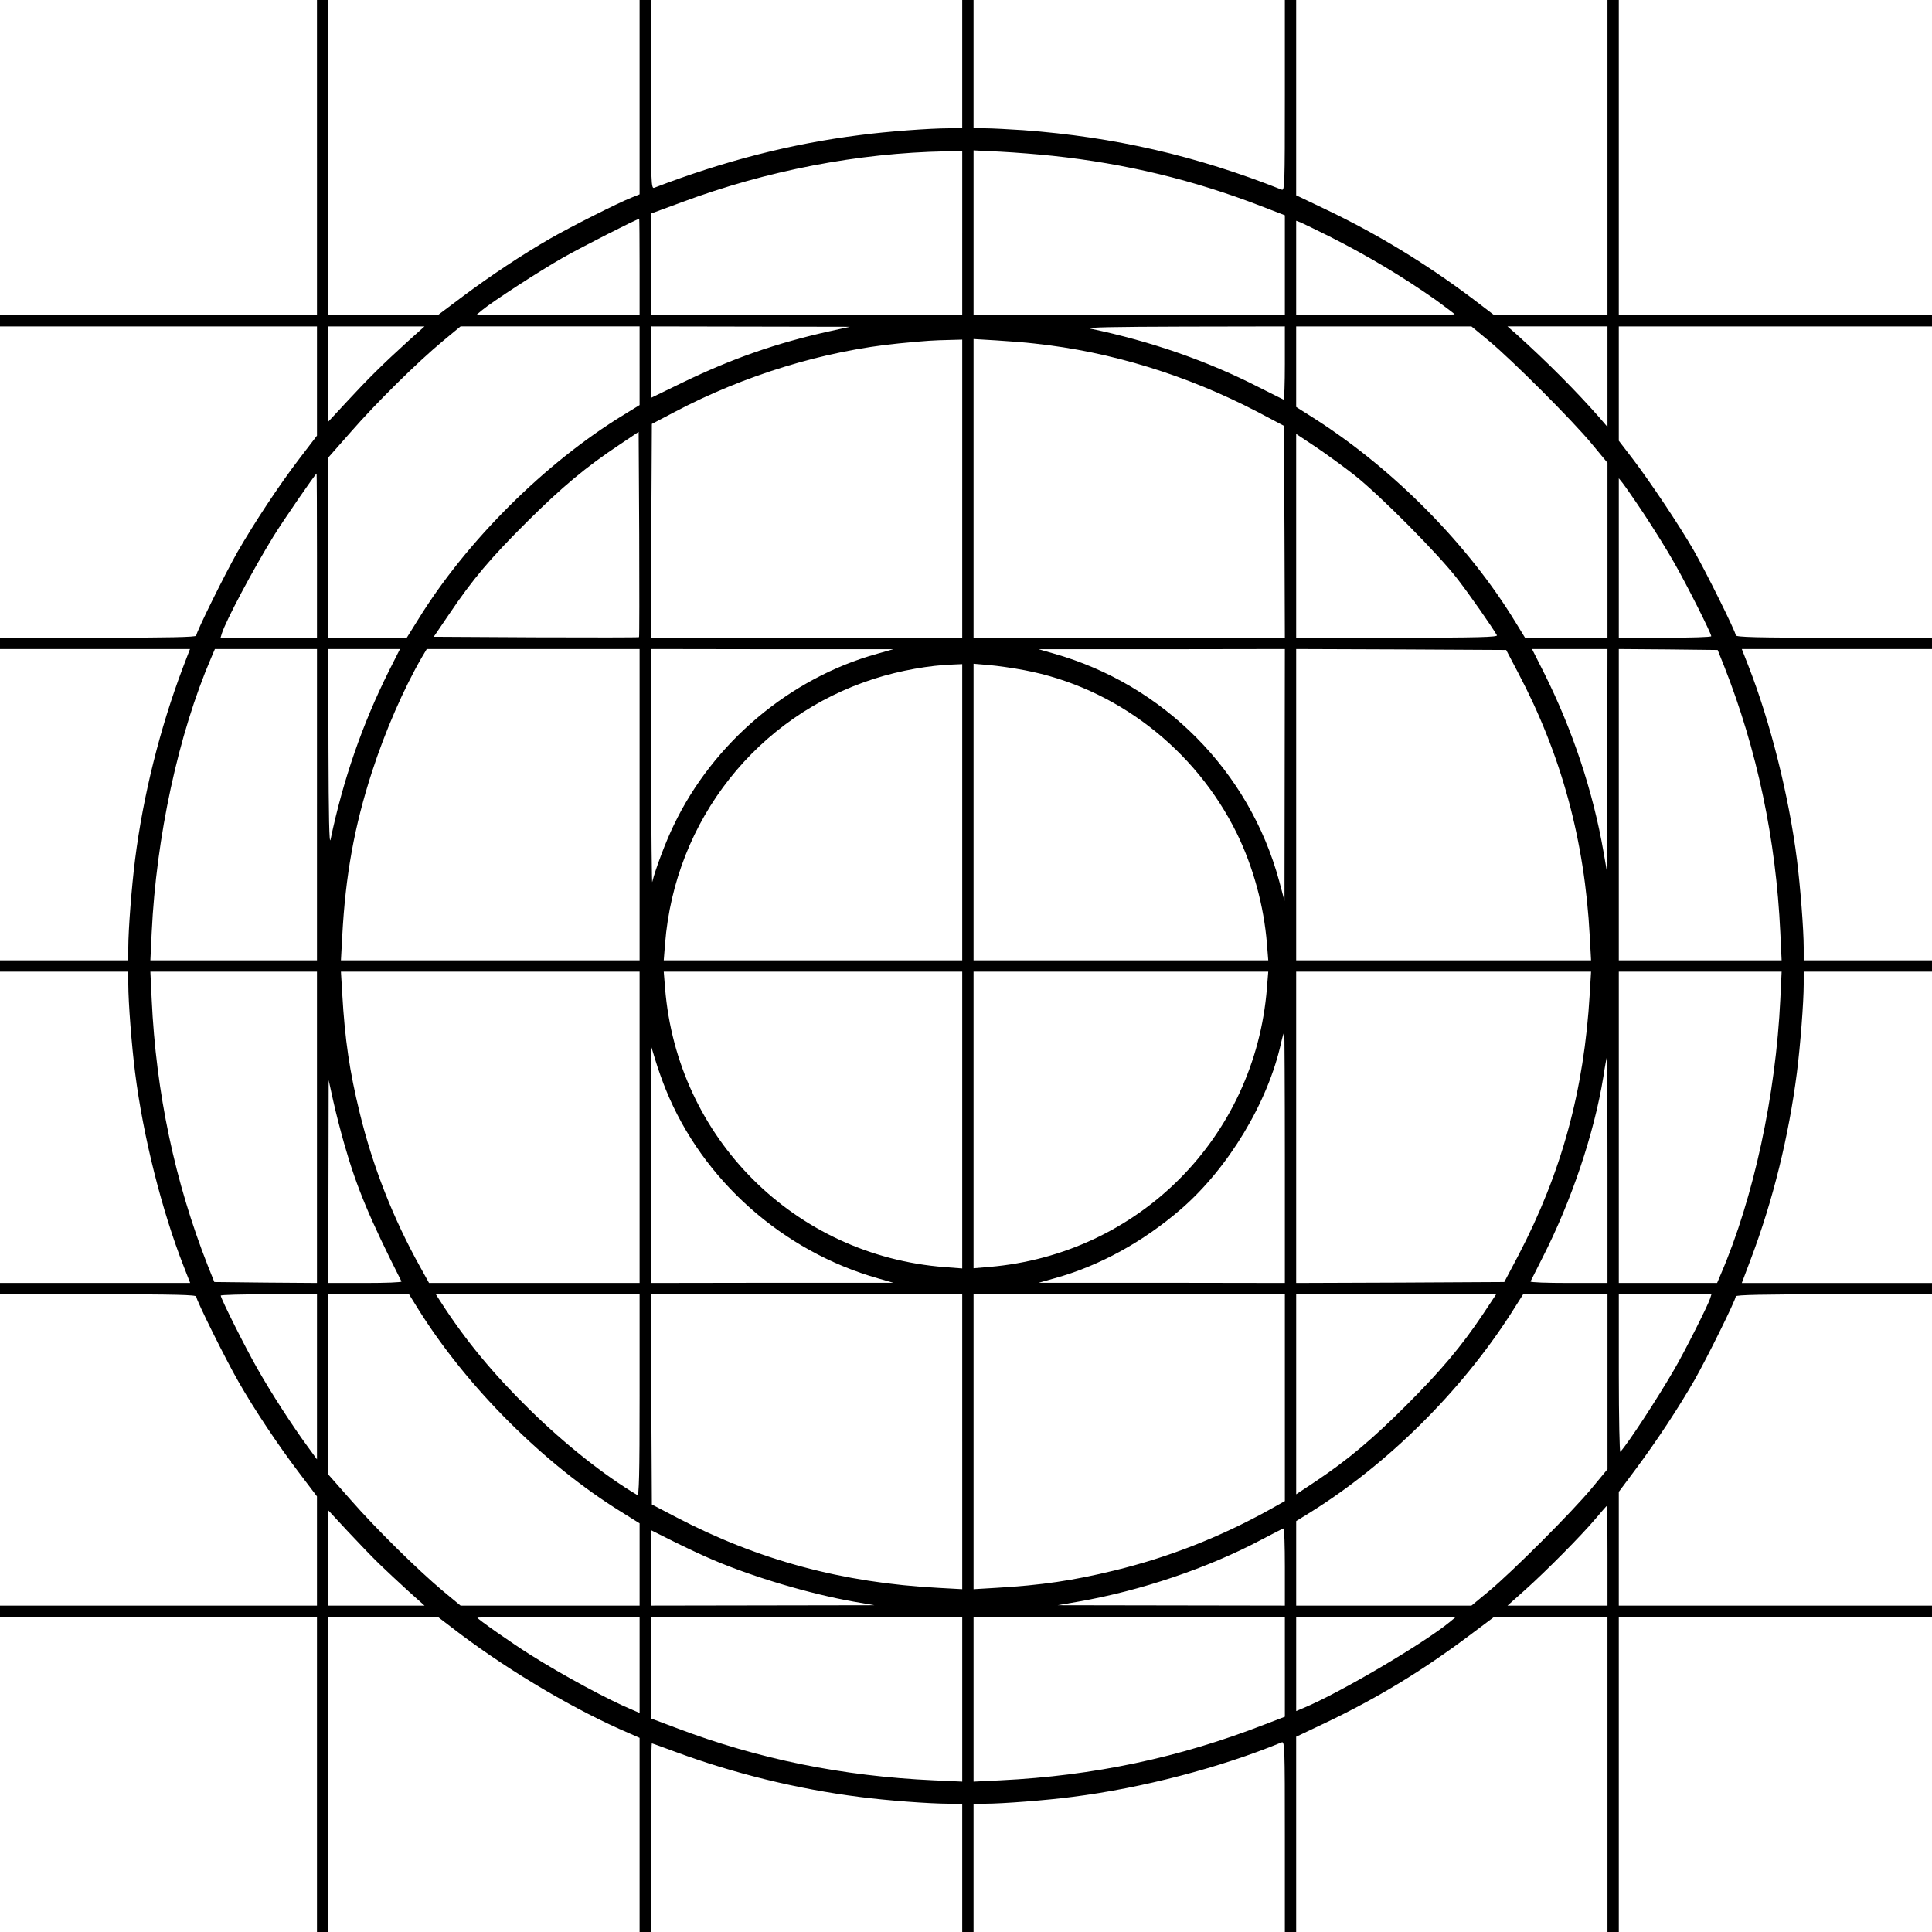 <?xml version="1.0" standalone="no"?>
<!DOCTYPE svg PUBLIC "-//W3C//DTD SVG 20010904//EN"
 "http://www.w3.org/TR/2001/REC-SVG-20010904/DTD/svg10.dtd">
<svg version="1.0" xmlns="http://www.w3.org/2000/svg"
 width="1024pt" height="1024pt" viewBox="0 0 1024 1024"
 preserveAspectRatio="xMidYMid meet">
<g transform="translate(0,1024) scale(0.1,-0.1)"
fill="#000000" stroke="none">
<path d="M1680 9405 l0 -835 -840 0 -840 0 0 -30 0 -30 840 0 840 0 0 -289 0
-290 -94 -123 c-110 -144 -238 -339 -327 -493 -66 -116 -219 -425 -219 -444 0
-8 -149 -11 -520 -11 l-520 0 0 -30 0 -30 504 0 503 0 -39 -102 c-120 -318
-209 -673 -252 -1013 -18 -142 -36 -373 -36 -467 l0 -68 -340 0 -340 0 0 -30
0 -30 340 0 340 0 0 -67 c0 -95 18 -326 36 -468 43 -340 142 -732 258 -1028
l34 -87 -504 0 -504 0 0 -30 0 -30 520 0 c409 0 520 -3 520 -12 0 -19 159
-339 225 -453 84 -147 208 -333 318 -478 l97 -128 0 -289 0 -290 -840 0 -840
0 0 -30 0 -30 840 0 840 0 0 -835 0 -835 30 0 30 0 0 835 0 835 290 0 291 0
118 -90 c274 -206 619 -409 899 -528 l52 -23 0 -514 0 -515 30 0 30 0 0 500
c0 275 2 500 5 500 2 0 59 -21 127 -46 306 -113 642 -196 973 -238 145 -19
373 -36 473 -36 l72 0 0 -340 0 -340 30 0 30 0 0 340 0 340 63 0 c89 0 323 18
460 36 372 47 784 155 1110 289 16 7 17 -21 17 -499 l0 -506 30 0 30 0 0 518
0 517 156 74 c276 132 510 274 761 462 l132 99 300 0 301 0 0 -835 0 -835 30
0 30 0 0 835 0 835 830 0 830 0 0 30 0 30 -830 0 -830 0 0 301 0 302 94 126
c111 150 220 315 307 466 66 116 219 425 219 444 0 8 149 11 520 11 l520 0 0
30 0 30 -504 0 -504 0 49 130 c117 310 200 649 243 985 18 142 36 373 36 468
l0 67 340 0 340 0 0 30 0 30 -340 0 -340 0 0 68 c0 94 -18 325 -36 467 -43
340 -142 732 -258 1028 l-34 87 504 0 504 0 0 30 0 30 -520 0 c-409 0 -520 3
-520 13 0 18 -158 337 -224 452 -77 133 -226 356 -320 480 l-76 99 0 303 0
303 830 0 830 0 0 30 0 30 -830 0 -830 0 0 835 0 835 -30 0 -30 0 0 -835 0
-835 -300 0 -301 0 -118 90 c-245 184 -503 341 -776 471 l-155 74 0 517 0 518
-30 0 -30 0 0 -506 c0 -478 -1 -506 -17 -499 -454 180 -886 279 -1368 315 -77
5 -168 10 -202 10 l-63 0 0 340 0 340 -30 0 -30 0 0 -340 0 -340 -72 0 c-99 0
-328 -17 -471 -36 -365 -46 -719 -137 -1089 -279 -17 -7 -18 21 -18 494 l0
501 -30 0 -30 0 0 -515 0 -515 -42 -17 c-72 -28 -327 -157 -433 -218 -146 -84
-312 -194 -462 -306 l-132 -99 -290 0 -291 0 0 835 0 835 -30 0 -30 0 0 -835z
m3420 -400 l0 -435 -825 0 -825 0 0 269 0 269 163 60 c451 168 933 261 1400
270 l87 2 0 -435z m480 409 c387 -41 749 -129 1103 -266 l127 -49 0 -265 0
-264 -825 0 -825 0 0 436 0 437 143 -7 c78 -4 203 -14 277 -22z m-2190 -589
l0 -255 -432 0 -433 1 30 25 c54 45 308 210 430 279 93 53 389 204 403 205 1
0 2 -115 2 -255z m3656 162 c204 -103 391 -215 567 -339 53 -39 97 -72 97 -74
0 -2 -189 -4 -420 -4 l-420 0 0 250 0 250 24 -9 c12 -5 81 -39 152 -74z
m-4884 -556 c-134 -122 -209 -196 -320 -316 l-102 -110 0 253 0 252 255 0 255
0 -88 -79z m1228 -129 l0 -209 -83 -51 c-417 -254 -835 -670 -1091 -1086 l-60
-96 -208 0 -208 0 0 478 0 477 119 135 c136 156 354 371 489 483 l93 77 474 0
475 0 0 -208z m1006 182 c-280 -62 -514 -144 -773 -269 l-173 -84 0 190 0 189
528 -1 527 -1 -109 -24z m2414 -170 c0 -108 -3 -194 -7 -192 -5 2 -62 31 -128
64 -273 140 -574 245 -895 312 -31 7 125 10 493 11 l537 1 0 -196z m1082 119
c123 -102 444 -423 546 -547 l82 -99 0 -464 0 -463 -218 0 -219 0 -51 83
c-250 410 -640 805 -1058 1074 l-104 66 0 214 0 213 465 0 464 0 93 -77z m628
-189 l0 -267 -42 49 c-122 139 -276 294 -440 442 l-48 42 265 0 265 0 0 -266z
m-3420 -594 l0 -790 -825 0 -825 0 2 566 3 567 120 63 c371 196 794 325 1191
364 155 15 180 16 262 18 l72 2 0 -790z m385 769 c402 -43 805 -167 1180 -362
l140 -74 3 -561 2 -562 -825 0 -825 0 0 791 0 792 118 -7 c64 -4 158 -11 207
-17z m-2098 -1556 c-2 -2 -248 -2 -546 -1 l-542 3 81 119 c126 187 220 298
414 491 184 183 312 290 491 409 l100 67 3 -542 c1 -298 1 -544 -1 -546z
m3794 857 c135 -107 442 -416 545 -550 67 -87 177 -245 208 -297 6 -10 -103
-13 -528 -13 l-536 0 0 540 0 540 104 -69 c56 -38 150 -106 207 -151z m-5501
-425 l0 -435 -256 0 -255 0 7 23 c20 65 166 340 272 512 50 82 224 334 230
335 1 0 2 -196 2 -435z m7034 220 c51 -77 124 -194 161 -260 67 -117 195 -372
195 -387 0 -5 -110 -8 -245 -8 l-245 0 0 423 0 422 20 -25 c11 -14 63 -88 114
-165z m-7034 -1540 l0 -825 -441 0 -442 0 7 148 c24 506 141 1050 315 1455
l20 47 271 0 270 0 0 -825z m381 708 c-140 -280 -243 -577 -309 -893 -7 -31
-10 122 -11 483 l-1 527 190 0 190 0 -59 -117z m1329 -708 l0 -825 -791 0
-792 0 7 128 c17 322 64 582 157 869 70 217 170 446 266 611 l25 42 564 0 564
0 0 -825z m1260 800 c-463 -128 -870 -471 -1079 -909 -42 -86 -97 -232 -114
-301 -2 -11 -5 262 -6 608 l-1 627 643 -1 642 0 -85 -24z m2159 -642 l-1 -668
-28 105 c-158 583 -612 1041 -1195 1206 l-80 23 653 0 652 1 -1 -667z m1237
542 c229 -434 353 -887 380 -1397 l7 -128 -782 0 -781 0 0 825 0 825 556 -2
557 -3 63 -120z m473 -467 l-1 -593 -19 110 c-56 322 -164 645 -313 944 l-66
131 200 0 200 0 -1 -592z m619 502 c175 -444 275 -918 298 -1412 l7 -148 -432
0 -431 0 0 825 0 825 262 -2 262 -3 34 -85z m-4038 -775 l0 -785 -791 0 -791
0 7 88 c52 655 488 1207 1110 1405 135 43 291 71 418 75 l47 2 0 -785z m329
753 c483 -91 906 -416 1127 -866 86 -176 143 -384 159 -584 l7 -88 -781 0
-781 0 0 786 0 786 83 -7 c45 -4 129 -16 186 -27z m-3749 -2423 l0 -825 -272
2 -272 3 -34 85 c-175 445 -275 917 -298 1413 l-7 147 442 0 441 0 0 -825z
m1710 0 l0 -825 -558 0 -558 0 -46 83 c-145 260 -253 536 -322 821 -53 217
-78 385 -92 629 l-7 117 792 0 791 0 0 -825z m1710 39 l0 -787 -92 7 c-796 61
-1419 683 -1483 1479 l-7 87 791 0 791 0 0 -786z m1615 699 c-63 -792 -680
-1411 -1472 -1478 l-83 -7 0 786 0 786 781 0 781 0 -7 -87z m1711 -30 c-30
-512 -149 -948 -379 -1388 l-74 -140 -551 -3 -552 -2 0 825 0 825 781 0 782 0
-7 -117z m1010 -30 c-24 -507 -141 -1051 -315 -1456 l-20 -47 -261 0 -260 0 0
825 0 825 431 0 432 0 -7 -147z m-2626 -838 l0 -665 -652 1 -653 0 85 24 c236
65 469 193 669 366 251 217 462 567 531 882 7 31 15 57 17 57 1 0 3 -299 3
-665z m-3281 360 c194 -480 620 -858 1126 -1001 l80 -23 -642 0 -643 -1 1 628
0 627 23 -75 c12 -41 37 -111 55 -155z m4991 -425 l0 -600 -206 0 c-113 0
-204 3 -202 8 2 4 31 61 64 127 153 300 273 656 322 957 9 60 18 108 20 108 1
0 2 -270 2 -600z m-6694 132 c65 -227 133 -390 302 -724 2 -5 -84 -8 -192 -8
l-196 0 1 538 1 537 24 -109 c13 -59 40 -165 60 -234z m-146 -1229 l0 -438
-51 70 c-78 106 -192 282 -266 413 -65 114 -193 370 -193 385 0 4 115 7 255 7
l255 0 0 -437z m535 361 c260 -417 668 -824 1079 -1078 l96 -60 0 -218 0 -218
-475 0 -474 0 -93 77 c-137 115 -355 330 -489 483 l-119 135 0 478 0 477 214
0 214 0 47 -76z m1175 -460 c0 -425 -3 -534 -12 -528 -173 102 -387 272 -571
453 -192 188 -340 367 -470 569 l-27 42 540 0 540 0 0 -536z m1710 -245 l0
-782 -127 7 c-508 27 -953 147 -1388 374 l-130 68 -3 557 -2 557 825 0 825 0
0 -781z m1710 233 l0 -548 -82 -46 c-261 -145 -537 -253 -822 -322 -217 -53
-385 -78 -628 -92 l-118 -7 0 782 0 781 825 0 825 0 0 -548z m1051 444 c-115
-172 -225 -302 -405 -482 -180 -180 -310 -290 -482 -405 l-104 -69 0 530 0
530 530 0 530 0 -69 -104z m659 -359 l0 -464 -82 -99 c-102 -124 -423 -445
-546 -547 l-93 -77 -464 0 -465 0 0 224 0 224 76 47 c410 256 795 638 1061
1051 l66 104 224 0 223 0 0 -463z m544 441 c-11 -36 -136 -284 -191 -378 -92
-158 -239 -383 -285 -435 -4 -5 -8 181 -8 413 l0 422 246 0 245 0 -7 -22z
m-544 -1363 l0 -265 -265 0 -265 0 92 82 c114 102 300 290 376 380 31 37 58
68 60 68 1 0 2 -119 2 -265z m-6511 -43 c36 -35 105 -99 153 -143 l88 -79
-255 0 -255 0 0 253 0 252 102 -110 c56 -60 131 -138 167 -173z m4801 -17 l0
-205 -602 1 -603 1 110 19 c332 58 687 178 970 328 61 32 113 59 118 60 4 0 7
-91 7 -204z m-3030 37 c219 -93 514 -180 745 -221 l110 -19 -592 -1 -593 -1 0
200 0 200 118 -59 c64 -32 160 -77 212 -99z m-390 -556 l0 -255 -37 16 c-124
51 -369 183 -543 293 -91 57 -280 189 -280 196 0 2 194 4 430 4 l430 0 0 -254z
m1710 -182 l0 -437 -152 7 c-483 22 -928 112 -1365 278 l-133 50 0 269 0 269
825 0 825 0 0 -436z m1710 172 l0 -265 -107 -41 c-452 -176 -906 -272 -1400
-296 l-143 -7 0 437 0 436 825 0 825 0 0 -264z m875 238 c-137 -113 -584 -377
-777 -457 l-38 -16 0 250 0 249 423 0 422 -1 -30 -25z"/>
</g>
</svg>
